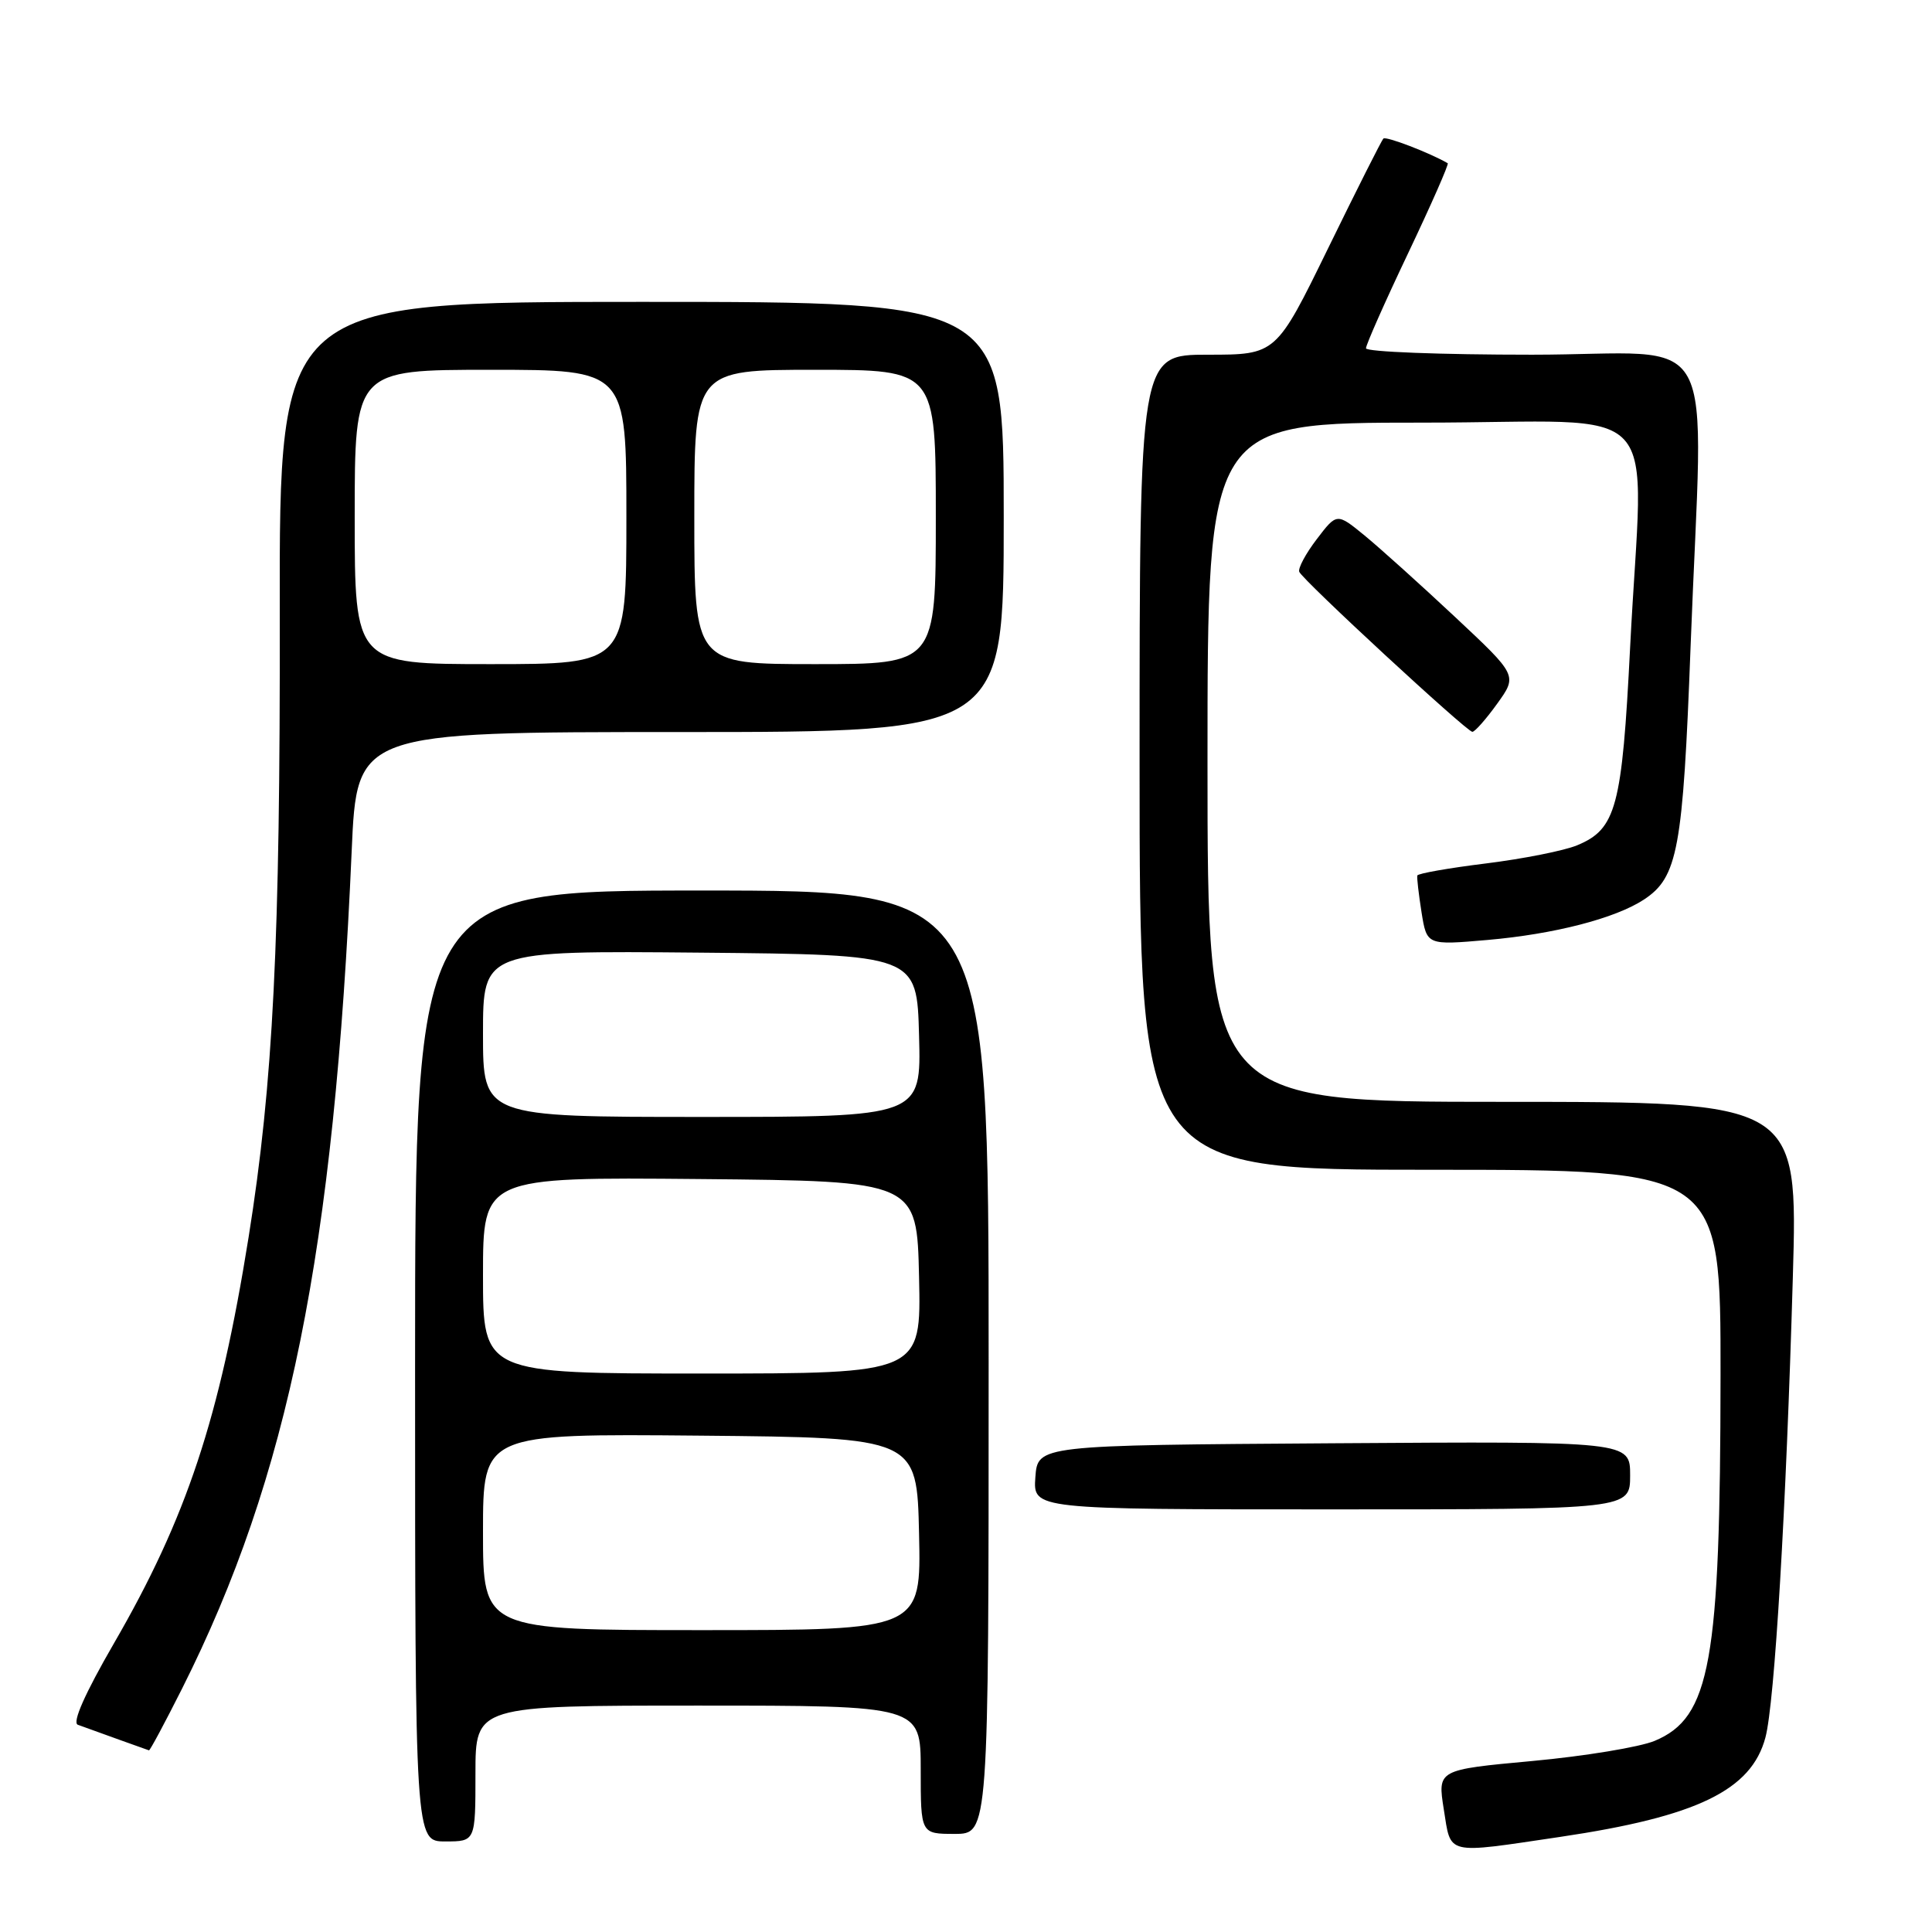 <?xml version="1.0" encoding="UTF-8" standalone="no"?>
<!DOCTYPE svg PUBLIC "-//W3C//DTD SVG 1.1//EN" "http://www.w3.org/Graphics/SVG/1.1/DTD/svg11.dtd" >
<svg xmlns="http://www.w3.org/2000/svg" xmlns:xlink="http://www.w3.org/1999/xlink" version="1.1" viewBox="0 0 256 256">
 <g >
 <path fill="currentColor"
d=" M 206.72 243.40 C 224.86 240.71 232.07 237.22 233.93 230.22 C 235.15 225.64 236.67 200.11 237.56 169.25 C 238.23 146.00 238.23 146.00 199.12 146.00 C 160.00 146.00 160.00 146.00 160.00 101.00 C 160.00 56.00 160.00 56.00 188.50 56.00 C 221.34 56.00 217.70 52.06 216.00 85.77 C 214.93 106.98 214.16 109.86 208.97 112.01 C 207.26 112.72 201.82 113.80 196.90 114.41 C 191.97 115.02 187.88 115.74 187.80 116.01 C 187.73 116.28 187.98 118.47 188.36 120.88 C 189.06 125.25 189.06 125.25 197.10 124.55 C 205.94 123.78 214.00 121.70 217.81 119.21 C 222.32 116.25 223.00 112.57 224.01 85.71 C 225.66 41.98 228.38 47.00 203.00 47.00 C 190.90 47.00 181.00 46.62 181.00 46.15 C 181.00 45.68 183.51 40.01 186.58 33.56 C 189.65 27.10 192.01 21.74 191.83 21.63 C 189.46 20.25 183.65 18.02 183.31 18.36 C 183.06 18.60 179.77 25.15 175.98 32.90 C 169.09 47.00 169.09 47.00 160.05 47.00 C 151.00 47.00 151.00 47.00 151.00 101.00 C 151.00 155.00 151.00 155.00 189.50 155.00 C 228.00 155.00 228.00 155.00 227.98 182.25 C 227.95 220.30 226.64 227.58 219.26 230.67 C 217.27 231.50 209.98 232.70 203.06 233.34 C 190.48 234.50 190.48 234.50 191.31 239.75 C 192.29 245.88 191.40 245.67 206.72 243.40 Z  M 63.00 235.00 C 63.00 226.00 63.00 226.00 92.50 226.00 C 122.00 226.00 122.00 226.00 122.00 234.50 C 122.00 243.00 122.00 243.00 126.50 243.00 C 131.00 243.00 131.00 243.00 131.00 180.50 C 131.00 118.00 131.00 118.00 93.00 118.00 C 55.00 118.00 55.00 118.00 55.00 181.00 C 55.00 244.00 55.00 244.00 59.00 244.00 C 63.00 244.00 63.00 244.00 63.00 235.00 Z  M 24.12 223.76 C 38.26 195.64 44.28 165.88 46.60 112.75 C 47.29 97.00 47.29 97.00 90.14 97.00 C 133.00 97.00 133.00 97.00 133.00 68.50 C 133.00 40.00 133.00 40.00 85.00 40.00 C 37.01 40.00 37.01 40.00 37.07 81.25 C 37.14 124.77 36.20 143.57 32.94 163.94 C 29.09 187.98 24.74 201.10 15.07 217.80 C 11.26 224.39 9.54 228.26 10.31 228.54 C 12.99 229.52 19.52 231.86 19.74 231.93 C 19.87 231.97 21.84 228.29 24.12 223.76 Z  M 216.00 195.49 C 216.00 190.98 216.00 190.98 176.75 191.24 C 137.50 191.50 137.50 191.50 137.19 195.75 C 136.89 200.00 136.89 200.00 176.44 200.00 C 216.00 200.00 216.00 200.00 216.00 195.49 Z  M 198.38 93.25 C 201.08 89.50 201.08 89.50 192.79 81.74 C 188.23 77.47 182.84 72.62 180.82 70.96 C 177.14 67.95 177.14 67.95 174.48 71.44 C 173.01 73.36 171.97 75.31 172.16 75.77 C 172.60 76.86 194.32 96.93 195.09 96.97 C 195.41 96.99 196.90 95.31 198.38 93.25 Z  M 64.00 202.98 C 64.00 189.97 64.00 189.97 92.75 190.23 C 121.50 190.50 121.50 190.50 121.78 203.25 C 122.06 216.00 122.06 216.00 93.03 216.00 C 64.00 216.00 64.00 216.00 64.00 202.98 Z  M 64.00 168.98 C 64.00 155.97 64.00 155.97 92.75 156.23 C 121.50 156.50 121.50 156.50 121.78 169.25 C 122.06 182.00 122.06 182.00 93.03 182.00 C 64.00 182.00 64.00 182.00 64.00 168.98 Z  M 64.00 136.98 C 64.00 125.97 64.00 125.97 92.75 126.23 C 121.50 126.50 121.50 126.50 121.78 137.25 C 122.07 148.00 122.07 148.00 93.03 148.00 C 64.00 148.00 64.00 148.00 64.00 136.98 Z  M 47.00 68.50 C 47.00 49.00 47.00 49.00 65.00 49.00 C 83.00 49.00 83.00 49.00 83.00 68.50 C 83.00 88.00 83.00 88.00 65.00 88.00 C 47.00 88.00 47.00 88.00 47.00 68.50 Z  M 92.00 68.50 C 92.00 49.00 92.00 49.00 108.00 49.00 C 124.00 49.00 124.00 49.00 124.00 68.50 C 124.00 88.00 124.00 88.00 108.00 88.00 C 92.00 88.00 92.00 88.00 92.00 68.50 Z "/>
</g>
</svg>